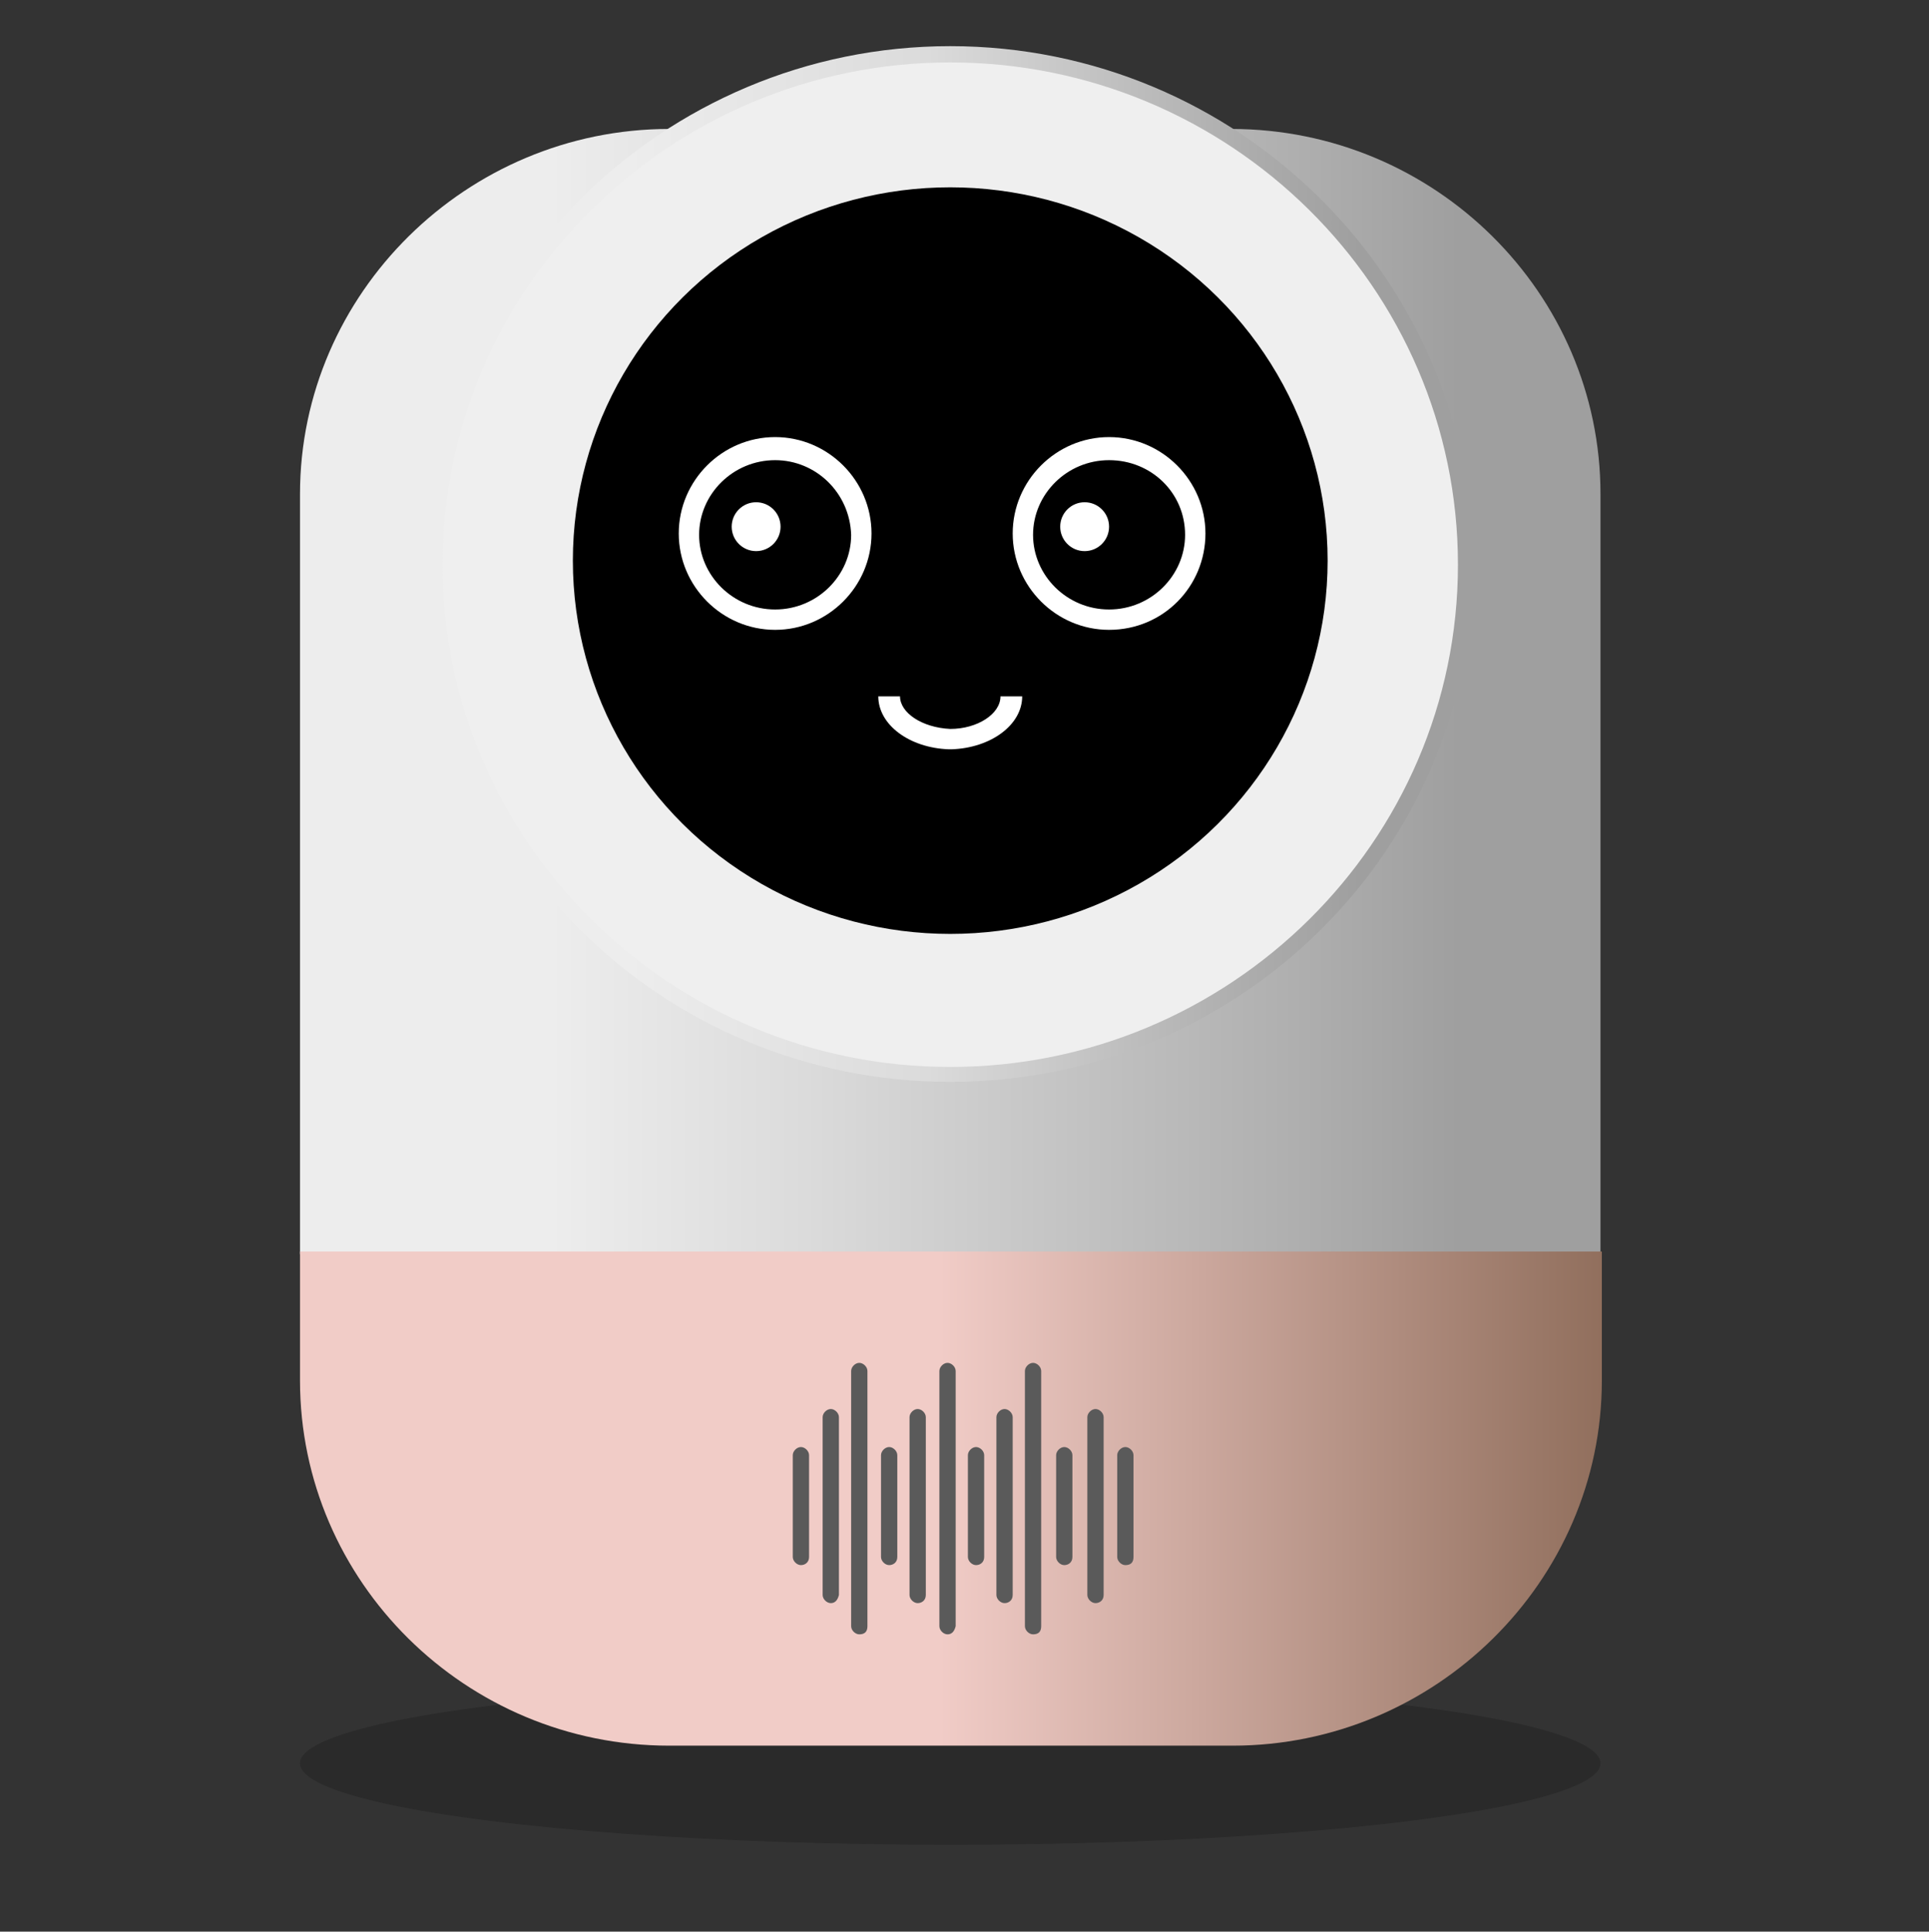 <?xml version="1.0" encoding="utf-8"?>
<!-- Generator: Adobe Illustrator 24.3.0, SVG Export Plug-In . SVG Version: 6.00 Build 0)  -->
<svg version="1.1" xmlns="http://www.w3.org/2000/svg" xmlns:xlink="http://www.w3.org/1999/xlink" x="0px" y="0px" width="142.1px"
	 height="142.3px" viewBox="0 0 142.1 142.3" enable-background="new 0 0 142.1 142.3" xml:space="preserve">
<rect x="0" y="0" width="142.1" height="142.3" fill="#333333" stroke="none"/>
<g id="Capa_2">
	<ellipse id="Sombra" opacity="0.18" cx="70" cy="129.9" rx="47.9" ry="6"/>
</g>
<g id="Capa_1">
	<g id="Capa_1_2_" display="none">
		<g id="Capa_1_1_" display="inline">
			<g>
				
					<linearGradient id="Body_5_" gradientUnits="userSpaceOnUse" x1="22.1" y1="-575.599" x2="117.9" y2="-575.599" gradientTransform="matrix(1 0 0 -1 0 -524.649)">
					<stop  offset="0.491" style="stop-color:#FFFFFF"/>
					<stop  offset="1" style="stop-color:#9F9F9F"/>
				</linearGradient>
				<path id="Body_1_" fill="url(#Body_5_)" d="M22.1,92.4v-56c0-14.8,12.3-26.9,27.2-26.9h41.4c15,0,27.2,12.1,27.2,26.9v56H22.1z"
					/>
				<path fill="#5A5A5A" d="M118,93H22.1c-0.3,0-0.6-0.3-0.6-0.6v-56C21.5,21.2,34,8.8,49.4,8.8h41.4c15.3,0,27.8,12.3,27.8,27.5v56
					C118.6,92.7,118.3,93,118,93z M22.7,91.8h94.6V36.4c0-14.5-11.9-26.4-26.6-26.4H49.4c-14.7,0-26.6,11.8-26.6,26.4v55.4H22.7z"/>
			</g>
			<g>
				
					<linearGradient id="Body_6_" gradientUnits="userSpaceOnUse" x1="22.2" y1="-635.049" x2="118" y2="-635.049" gradientTransform="matrix(1 0 0 -1 0 -524.649)">
					<stop  offset="0.491" style="stop-color:#F1CCC7"/>
					<stop  offset="1" style="stop-color:#916F5D"/>
				</linearGradient>
				<path id="Body_2_" fill="url(#Body_6_)" d="M118,92.2v9.5c0,14.8-12.3,26.9-27.2,26.9H49.4c-15,0-27.2-12.1-27.2-26.9v-9.5
					C22.1,92.2,118,92.2,118,92.2z"/>
				<path fill="#5A5A5A" d="M90.8,129.2H49.4c-15.3,0-27.8-12.3-27.8-27.5V91.6h97v10.1C118.6,116.9,106.1,129.2,90.8,129.2z
					 M22.7,92.8v8.9c0,14.5,11.9,26.4,26.6,26.4h41.4c14.7,0,26.6-11.8,26.6-26.4v-8.9C117.4,92.8,22.7,92.8,22.7,92.8z"/>
			</g>
			<g>
				<path fill="#5A5A5A" d="M63.4,120.4L63.4,120.4c-0.3,0-0.6-0.3-0.6-0.6V101c0-0.3,0.3-0.6,0.6-0.6l0,0c0.3,0,0.6,0.3,0.6,0.6
					v18.8C64,120.1,63.7,120.4,63.4,120.4z"/>
				<path fill="#5A5A5A" d="M61.2,118.1L61.2,118.1c-0.3,0-0.6-0.3-0.6-0.6v-13.1c0-0.3,0.3-0.6,0.6-0.6l0,0c0.3,0,0.6,0.3,0.6,0.6
					v13.1C61.8,117.8,61.6,118.1,61.2,118.1z"/>
				<path fill="#5A5A5A" d="M59.1,115.3L59.1,115.3c-0.3,0-0.6-0.3-0.6-0.6v-7.5c0-0.3,0.3-0.6,0.6-0.6l0,0c0.3,0,0.6,0.3,0.6,0.6
					v7.5C59.6,115.1,59.4,115.3,59.1,115.3z"/>
				<path fill="#5A5A5A" d="M69.8,120.4L69.8,120.4c-0.3,0-0.6-0.3-0.6-0.6V101c0-0.3,0.3-0.6,0.6-0.6l0,0c0.3,0,0.6,0.3,0.6,0.6
					v18.8C70.3,120.1,70.1,120.4,69.8,120.4z"/>
				<path fill="#5A5A5A" d="M67.6,118.1L67.6,118.1c-0.3,0-0.6-0.3-0.6-0.6v-13.1c0-0.3,0.3-0.6,0.6-0.6l0,0c0.3,0,0.6,0.3,0.6,0.6
					v13.1C68.2,117.8,67.9,118.1,67.6,118.1z"/>
				<path fill="#5A5A5A" d="M65.5,115.3L65.5,115.3c-0.3,0-0.6-0.3-0.6-0.6v-7.5c0-0.3,0.3-0.6,0.6-0.6l0,0c0.3,0,0.6,0.3,0.6,0.6
					v7.5C66.1,115.1,65.8,115.3,65.5,115.3z"/>
				<path fill="#5A5A5A" d="M76.2,120.4L76.2,120.4c-0.3,0-0.6-0.3-0.6-0.6V101c0-0.3,0.3-0.6,0.6-0.6l0,0c0.3,0,0.6,0.3,0.6,0.6
					v18.8C76.8,120.1,76.5,120.4,76.2,120.4z"/>
				<path fill="#5A5A5A" d="M74,118.1L74,118.1c-0.3,0-0.6-0.3-0.6-0.6v-13.1c0-0.3,0.3-0.6,0.6-0.6l0,0c0.3,0,0.6,0.3,0.6,0.6v13.1
					C74.6,117.8,74.4,118.1,74,118.1z"/>
				<path fill="#5A5A5A" d="M71.9,115.3L71.9,115.3c-0.3,0-0.6-0.3-0.6-0.6v-7.5c0-0.3,0.3-0.6,0.6-0.6l0,0c0.3,0,0.6,0.3,0.6,0.6
					v7.5C72.5,115.1,72.2,115.3,71.9,115.3z"/>
				<path fill="#5A5A5A" d="M80.8,118.1L80.8,118.1c-0.3,0-0.6-0.3-0.6-0.6v-13.1c0-0.3,0.3-0.6,0.6-0.6l0,0c0.3,0,0.6,0.3,0.6,0.6
					v13.1C81.4,117.8,81.1,118.1,80.8,118.1z"/>
				<path fill="#5A5A5A" d="M78.4,115.3L78.4,115.3c-0.3,0-0.6-0.3-0.6-0.6v-7.5c0-0.3,0.3-0.6,0.6-0.6l0,0c0.3,0,0.6,0.3,0.6,0.6
					v7.5C79,115.1,78.7,115.3,78.4,115.3z"/>
				<path fill="#5A5A5A" d="M83,115.3L83,115.3c-0.3,0-0.6-0.3-0.6-0.6v-7.5c0-0.3,0.3-0.6,0.6-0.6l0,0c0.3,0,0.6,0.3,0.6,0.6v7.5
					C83.6,115.1,83.3,115.3,83,115.3z"/>
			</g>
			<g>
				<ellipse id="Frame_1_" fill="#FFFFFF" cx="70.1" cy="41.5" rx="38" ry="37.6"/>
				<path fill="#5A5A5A" d="M70.1,79.7c-21.3,0-38.5-17.1-38.5-38.1S48.8,3.4,70.1,3.4s38.5,17.1,38.5,38.1S91.3,79.7,70.1,79.7z
					 M70.1,4.6c-20.6,0-37.4,16.6-37.4,37s16.8,37,37.4,37s37.4-16.6,37.4-37S90.7,4.6,70.1,4.6z"/>
			</g>
			<g id="Face_2_">
				<ellipse cx="70.1" cy="41.2" rx="27.8" ry="27.5"/>
				<g id="Capa_5_1_">
					<g id="Ojos_1_">
						<path fill="#FFFFFF" d="M57.1,46.4c-3.9,0-7.1-3.2-7.1-7.1s3.2-7.1,7.1-7.1s7.1,3.2,7.1,7.1S61,46.4,57.1,46.4z M57.1,33.8
							c-3.1,0-5.6,2.5-5.6,5.5s2.5,5.5,5.6,5.5s5.6-2.5,5.6-5.5S60.2,33.8,57.1,33.8z"/>
						<path fill="#FFFFFF" d="M81.7,46.4c-3.9,0-7.1-3.2-7.1-7.1s3.2-7.1,7.1-7.1s7.1,3.2,7.1,7.1S85.7,46.4,81.7,46.4z M81.7,33.8
							c-3.1,0-5.6,2.5-5.6,5.5s2.5,5.5,5.6,5.5s5.6-2.5,5.6-5.5S84.8,33.8,81.7,33.8z"/>
					</g>
					<g id="Boca_1_">
						<path fill="#FFFFFF" d="M70.1,55.2L70.1,55.2c-3-0.1-5.3-1.8-5.3-3.9h1.6c0,1.2,1.6,2.3,3.7,2.4c2,0,3.7-1.1,3.7-2.4h1.6
							C75.3,53.4,73.1,55.1,70.1,55.2L70.1,55.2z"/>
					</g>
					<g id="Brillo_1_">
						<ellipse fill="#FFFFFF" cx="55.7" cy="38.8" rx="1.8" ry="1.8"/>
						<ellipse fill="#FFFFFF" cx="79.9" cy="38.8" rx="1.8" ry="1.8"/>
					</g>
				</g>
			</g>
		</g>
	</g>
	<g id="Capa_2_1_">
		<g id="Capa_1_3_">
			<g>
				
					<linearGradient id="Body_7_" gradientUnits="userSpaceOnUse" x1="22.1" y1="83.05" x2="117.9" y2="83.05" gradientTransform="matrix(1 0 0 -1 0 134)">
					<stop  offset="0.192" style="stop-color:#EDEDED"/>
					<stop  offset="0.389" style="stop-color:#DBDBDB"/>
					<stop  offset="0.781" style="stop-color:#ADADAD"/>
					<stop  offset="0.891" style="stop-color:#9F9F9F"/>
				</linearGradient>
				<path id="Body_4_" fill="url(#Body_7_)" d="M22.1,92.4v-56c0-14.8,12.3-26.9,27.2-26.9h41.4c15,0,27.2,12.1,27.2,26.9v56H22.1z"
					/>
				<path display="none" fill="#5A5A5A" d="M117.9,93H22.1c-0.3,0-0.6-0.3-0.6-0.6v-56C21.5,21.2,34,8.9,49.3,8.9h41.4
					c15.3,0,27.8,12.3,27.8,27.5v56C118.5,92.7,118.3,93,117.9,93z M22.7,91.8h94.6V36.4c0-14.5-11.9-26.4-26.6-26.4H49.3
					c-14.7,0-26.6,11.8-26.6,26.4C22.7,36.4,22.7,91.8,22.7,91.8z"/>
			</g>
			<g>
				
					<linearGradient id="Body_8_" gradientUnits="userSpaceOnUse" x1="22.1" y1="768.4" x2="118" y2="768.4" gradientTransform="matrix(1 0 0 1 0 -658)">
					<stop  offset="0.491" style="stop-color:#F1CCC7"/>
					<stop  offset="1" style="stop-color:#916F5D"/>
				</linearGradient>
				<path id="Body_3_" fill="url(#Body_8_)" d="M118,92.2v9.5c0,14.8-12.3,26.9-27.2,26.9H49.3c-15,0-27.2-12.1-27.2-26.9v-9.5
					C22.1,92.2,118,92.2,118,92.2z"/>
				<path display="none" fill="#5A5A5A" d="M90.7,129.3H49.3c-15.3,0-27.8-12.3-27.8-27.5V91.6h97v10.1
					C118.6,116.9,106.1,129.3,90.7,129.3z M22.7,92.8v8.9c0,14.5,11.9,26.4,26.6,26.4h41.4c14.7,0,26.6-11.8,26.6-26.4v-8.9
					C117.4,92.8,22.7,92.8,22.7,92.8z"/>
			</g>
			<g>
				<path fill="#5A5A5A" d="M63.3,120.4L63.3,120.4c-0.3,0-0.6-0.3-0.6-0.6V101c0-0.3,0.3-0.6,0.6-0.6l0,0c0.3,0,0.6,0.3,0.6,0.6
					v18.8C63.9,120.2,63.7,120.4,63.3,120.4z"/>
				<path fill="#5A5A5A" d="M61.2,118.1L61.2,118.1c-0.3,0-0.6-0.3-0.6-0.6v-13.1c0-0.3,0.3-0.6,0.6-0.6l0,0c0.3,0,0.6,0.3,0.6,0.6
					v13.1C61.7,117.9,61.5,118.1,61.2,118.1z"/>
				<path fill="#5A5A5A" d="M59,115.3L59,115.3c-0.3,0-0.6-0.3-0.6-0.6v-7.5c0-0.3,0.3-0.6,0.6-0.6l0,0c0.3,0,0.6,0.3,0.6,0.6v7.5
					C59.6,115.1,59.3,115.3,59,115.3z"/>
				<path fill="#5A5A5A" d="M69.8,120.4L69.8,120.4c-0.3,0-0.6-0.3-0.6-0.6V101c0-0.3,0.3-0.6,0.6-0.6l0,0c0.3,0,0.6,0.3,0.6,0.6
					v18.8C70.3,120.2,70.1,120.4,69.8,120.4z"/>
				<path fill="#5A5A5A" d="M67.6,118.1L67.6,118.1c-0.3,0-0.6-0.3-0.6-0.6v-13.1c0-0.3,0.3-0.6,0.6-0.6l0,0c0.3,0,0.6,0.3,0.6,0.6
					v13.1C68.2,117.9,67.9,118.1,67.6,118.1z"/>
				<path fill="#5A5A5A" d="M65.5,115.3L65.5,115.3c-0.3,0-0.6-0.3-0.6-0.6v-7.5c0-0.3,0.3-0.6,0.6-0.6l0,0c0.3,0,0.6,0.3,0.6,0.6
					v7.5C66.1,115.1,65.8,115.3,65.5,115.3z"/>
				<path fill="#5A5A5A" d="M76.1,120.4L76.1,120.4c-0.3,0-0.6-0.3-0.6-0.6V101c0-0.3,0.3-0.6,0.6-0.6l0,0c0.3,0,0.6,0.3,0.6,0.6
					v18.8C76.7,120.2,76.5,120.4,76.1,120.4z"/>
				<path fill="#5A5A5A" d="M74,118.1L74,118.1c-0.3,0-0.6-0.3-0.6-0.6v-13.1c0-0.3,0.3-0.6,0.6-0.6l0,0c0.3,0,0.6,0.3,0.6,0.6v13.1
					C74.6,117.9,74.3,118.1,74,118.1z"/>
				<path fill="#5A5A5A" d="M71.9,115.3L71.9,115.3c-0.3,0-0.6-0.3-0.6-0.6v-7.5c0-0.3,0.3-0.6,0.6-0.6l0,0c0.3,0,0.6,0.3,0.6,0.6
					v7.5C72.5,115.1,72.2,115.3,71.9,115.3z"/>
				<path fill="#5A5A5A" d="M80.7,118.1L80.7,118.1c-0.3,0-0.6-0.3-0.6-0.6v-13.1c0-0.3,0.3-0.6,0.6-0.6l0,0c0.3,0,0.6,0.3,0.6,0.6
					v13.1C81.3,117.9,81,118.1,80.7,118.1z"/>
				<path fill="#5A5A5A" d="M78.4,115.3L78.4,115.3c-0.3,0-0.6-0.3-0.6-0.6v-7.5c0-0.3,0.3-0.6,0.6-0.6l0,0c0.3,0,0.6,0.3,0.6,0.6
					v7.5C79,115.1,78.7,115.3,78.4,115.3z"/>
				<path fill="#5A5A5A" d="M82.9,115.3L82.9,115.3c-0.3,0-0.6-0.3-0.6-0.6v-7.5c0-0.3,0.3-0.6,0.6-0.6l0,0c0.3,0,0.6,0.3,0.6,0.6
					v7.5C83.5,115.1,83.3,115.3,82.9,115.3z"/>
			</g>
			<g>
				<ellipse id="Frame_2_" fill="#EFEFEF" cx="70" cy="41.5" rx="38" ry="37.6"/>
				
					<linearGradient id="SVGID_1_" gradientUnits="userSpaceOnUse" x1="31.5" y1="92.45" x2="108.6" y2="92.45" gradientTransform="matrix(1 0 0 -1 0 134)">
					<stop  offset="0.192" style="stop-color:#EDEDED"/>
					<stop  offset="0.478" style="stop-color:#DBDBDB"/>
					<stop  offset="0.781" style="stop-color:#ADADAD"/>
					<stop  offset="0.891" style="stop-color:#9F9F9F"/>
				</linearGradient>
				<path fill="url(#SVGID_1_)" d="M70,79.7c-21.3,0-38.5-17.1-38.5-38.1S48.8,3.4,70,3.4s38.5,17.1,38.5,38.1
					C108.6,62.6,91.3,79.7,70,79.7z M70,4.6c-20.6,0-37.4,16.6-37.4,37s16.8,37,37.4,37s37.4-16.6,37.4-37S90.6,4.6,70,4.6z"/>
			</g>
			<g id="Face_1_">
				<ellipse cx="70" cy="41.3" rx="27.8" ry="27.5"/>
				<g id="Capa_5_2_">
					<g id="Ojos_2_">
						<path fill="#FFFFFF" d="M57.1,46.4c-3.9,0-7.1-3.2-7.1-7.1s3.2-7.1,7.1-7.1s7.1,3.2,7.1,7.1S61,46.4,57.1,46.4z M57.1,33.9
							c-3.1,0-5.6,2.5-5.6,5.5s2.5,5.5,5.6,5.5s5.6-2.5,5.6-5.5C62.6,36.3,60.1,33.9,57.1,33.9z"/>
						<path fill="#FFFFFF" d="M81.7,46.4c-3.9,0-7.1-3.2-7.1-7.1s3.2-7.1,7.1-7.1s7.1,3.2,7.1,7.1S85.7,46.4,81.7,46.4z M81.7,33.9
							c-3.1,0-5.6,2.5-5.6,5.5s2.5,5.5,5.6,5.5s5.6-2.5,5.6-5.5C87.3,36.3,84.8,33.9,81.7,33.9z"/>
					</g>
					<g id="Boca_2_">
						<path fill="#FFFFFF" d="M70.1,55.2h-0.2c-2.9-0.1-5.2-1.8-5.2-3.9h1.6c0,1.2,1.6,2.3,3.7,2.4c2,0,3.7-1.1,3.7-2.4h1.6
							C75.3,53.4,73,55.1,70.1,55.2L70.1,55.2z"/>
					</g>
					<g id="Brillo_2_">
						<ellipse fill="#FFFFFF" cx="55.7" cy="38.8" rx="1.8" ry="1.8"/>
						<ellipse fill="#FFFFFF" cx="79.9" cy="38.8" rx="1.8" ry="1.8"/>
					</g>
				</g>
			</g>
		</g>
	</g>
</g>
</svg>
